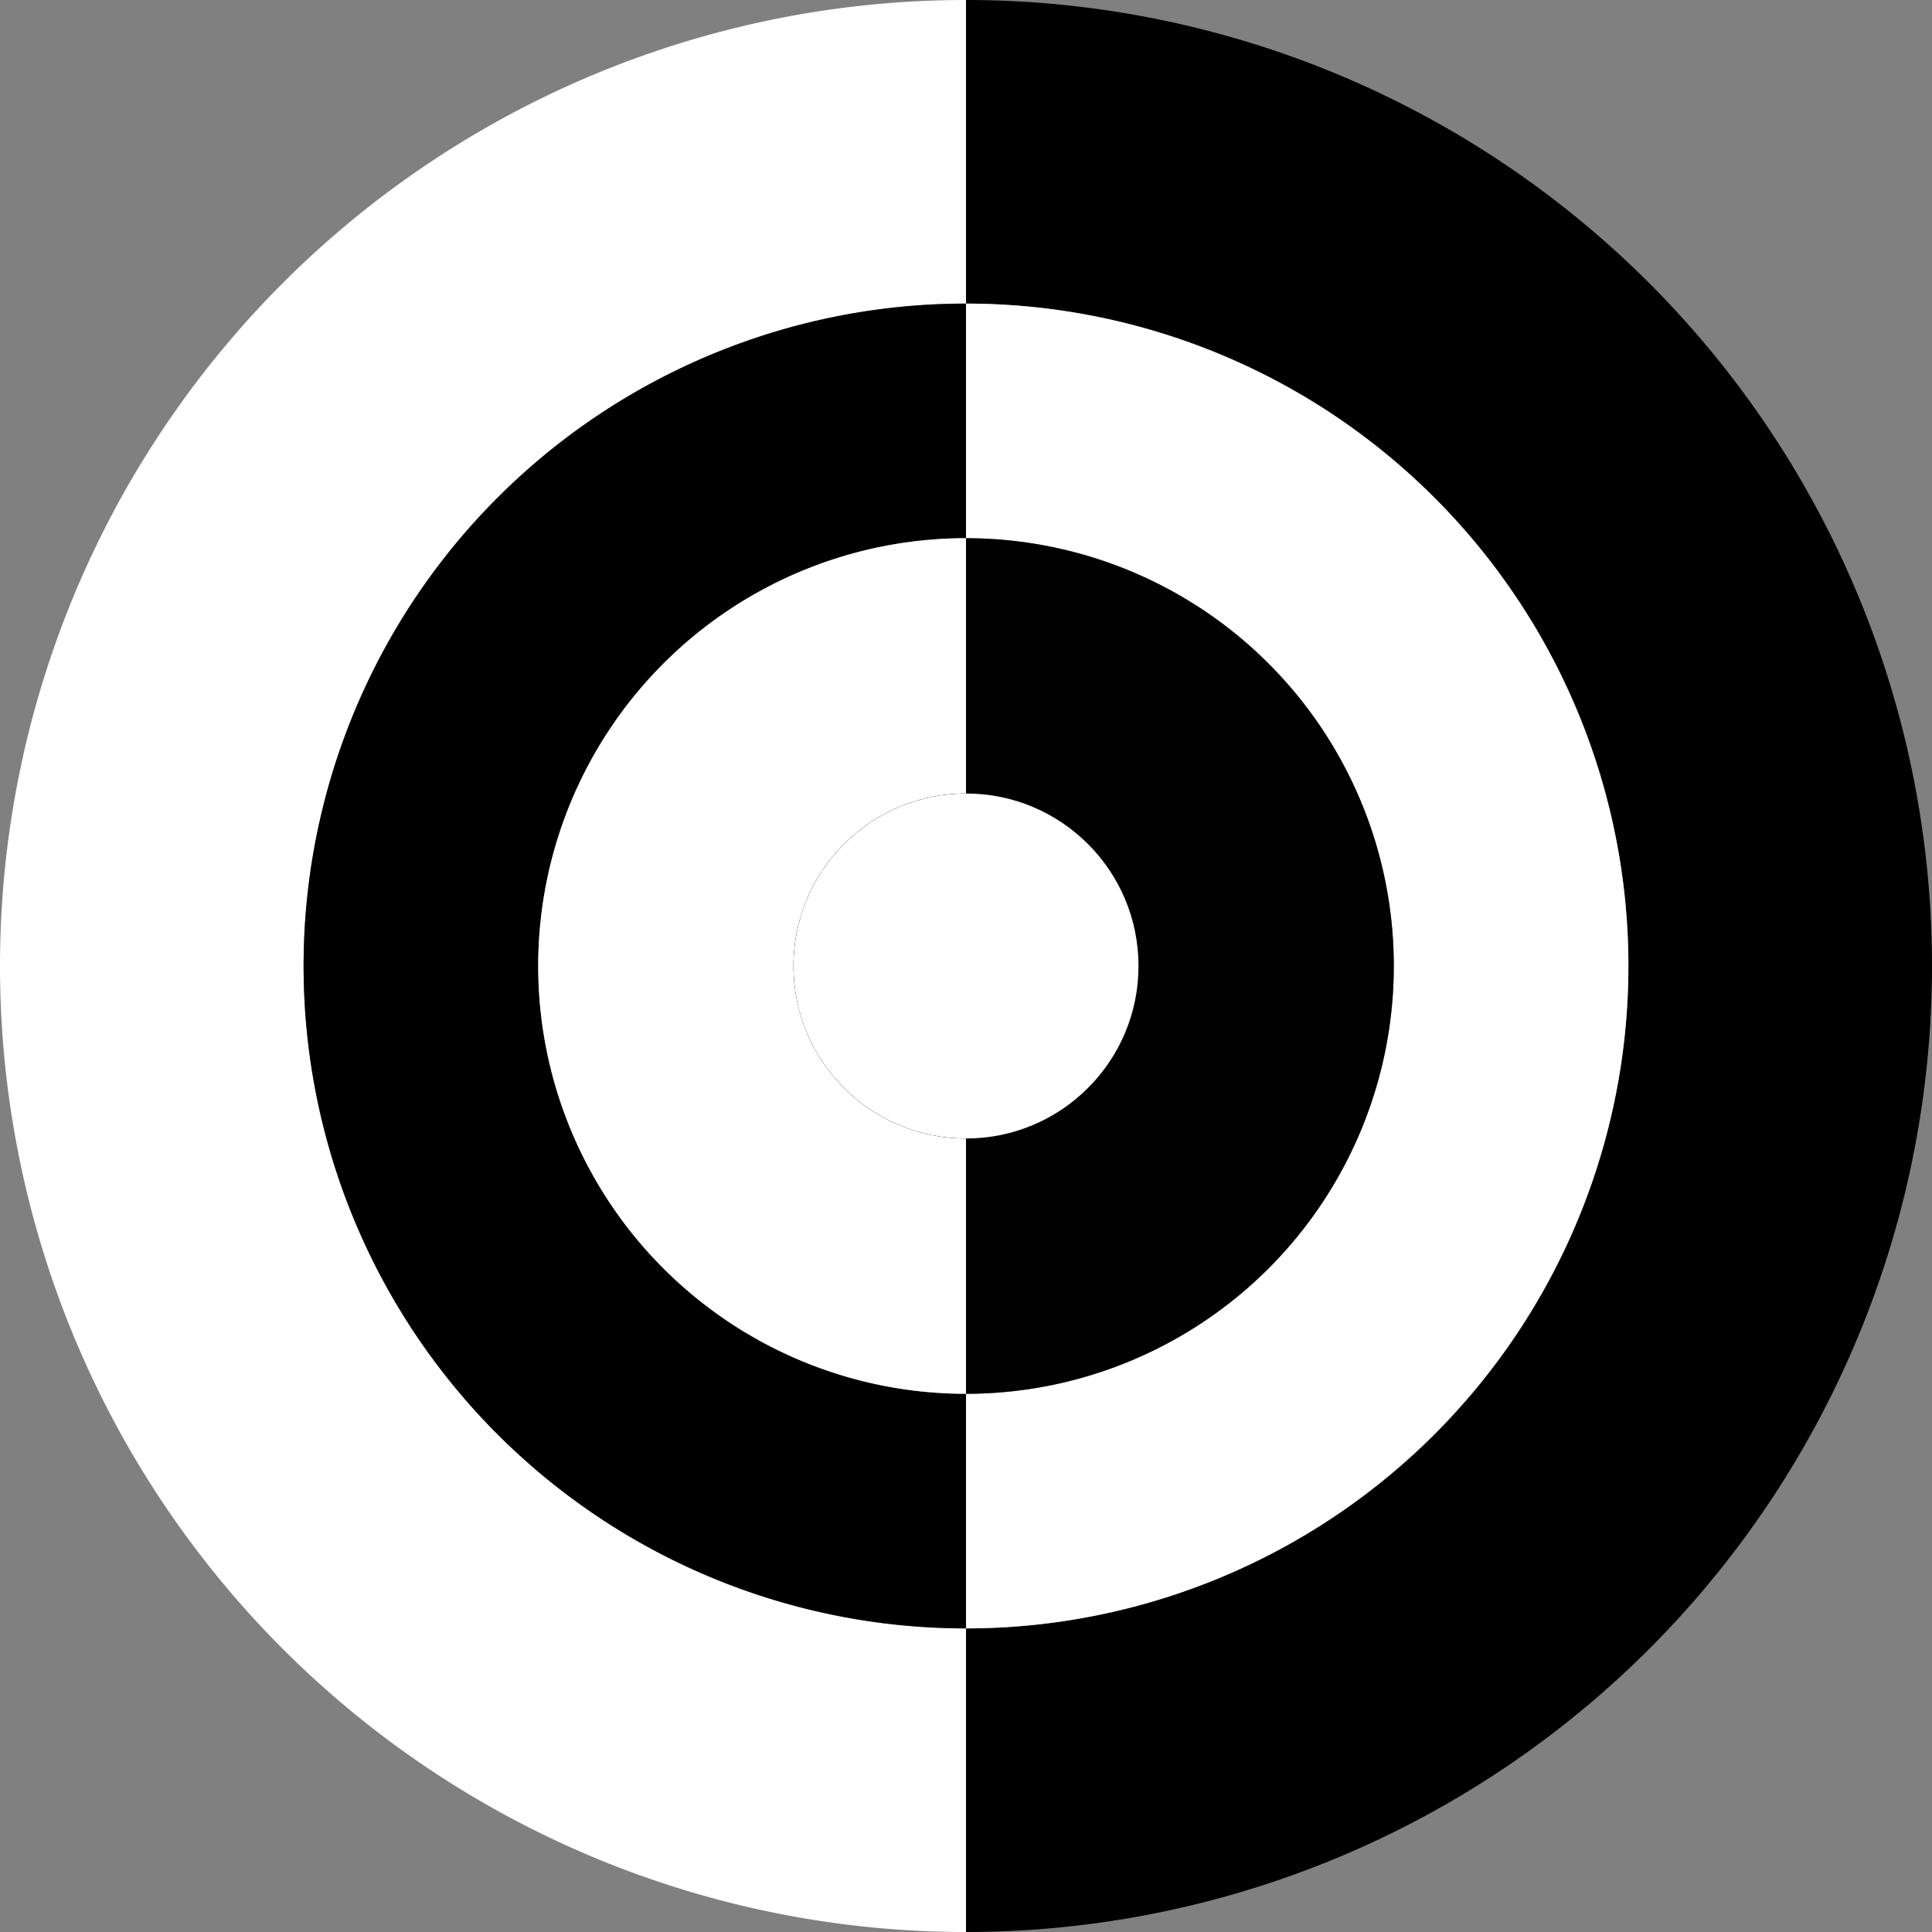 <svg xmlns="http://www.w3.org/2000/svg" width="280" height="280" viewBox="0 0 280 280">
    <rect x="0" y="0" width="280" height="280" fill="#808080" stroke="none"/>
    <g>
      <path fill="#fff" d="M44,140a96,96,0,0,0,96,96v44A140,140,0,0,1,140,0V44A96,96,0,0,0,44,140Z" />
      <path d="M280,140A140,140,0,0,1,140,280V236a96,96,0,0,0,0-192V0A140,140,0,0,1,280,140Z" />
      <path fill="#fff" d="M236,140a96,96,0,0,1-96,96V202a62,62,0,0,0,0-124V44A96,96,0,0,1,236,140Z" />
      <path d="M78,140a62,62,0,0,0,62,62v34a96,96,0,0,1,0-192V78A62,62,0,0,0,78,140Z" />
      <path fill="#fff" d="M115,140a25,25,0,0,0,25,25v37a62,62,0,0,1,0-124v37A25,25,0,0,0,115,140Z" />
      <path fill="#010101;" d="M202,140a62,62,0,0,1-62,62V165a25,25,0,0,1,0-50V78A62,62,0,0,1,202,140Z" />
      <circle fill="#fff" cx="140" cy="140" r="25" />
    </g>
</svg>

